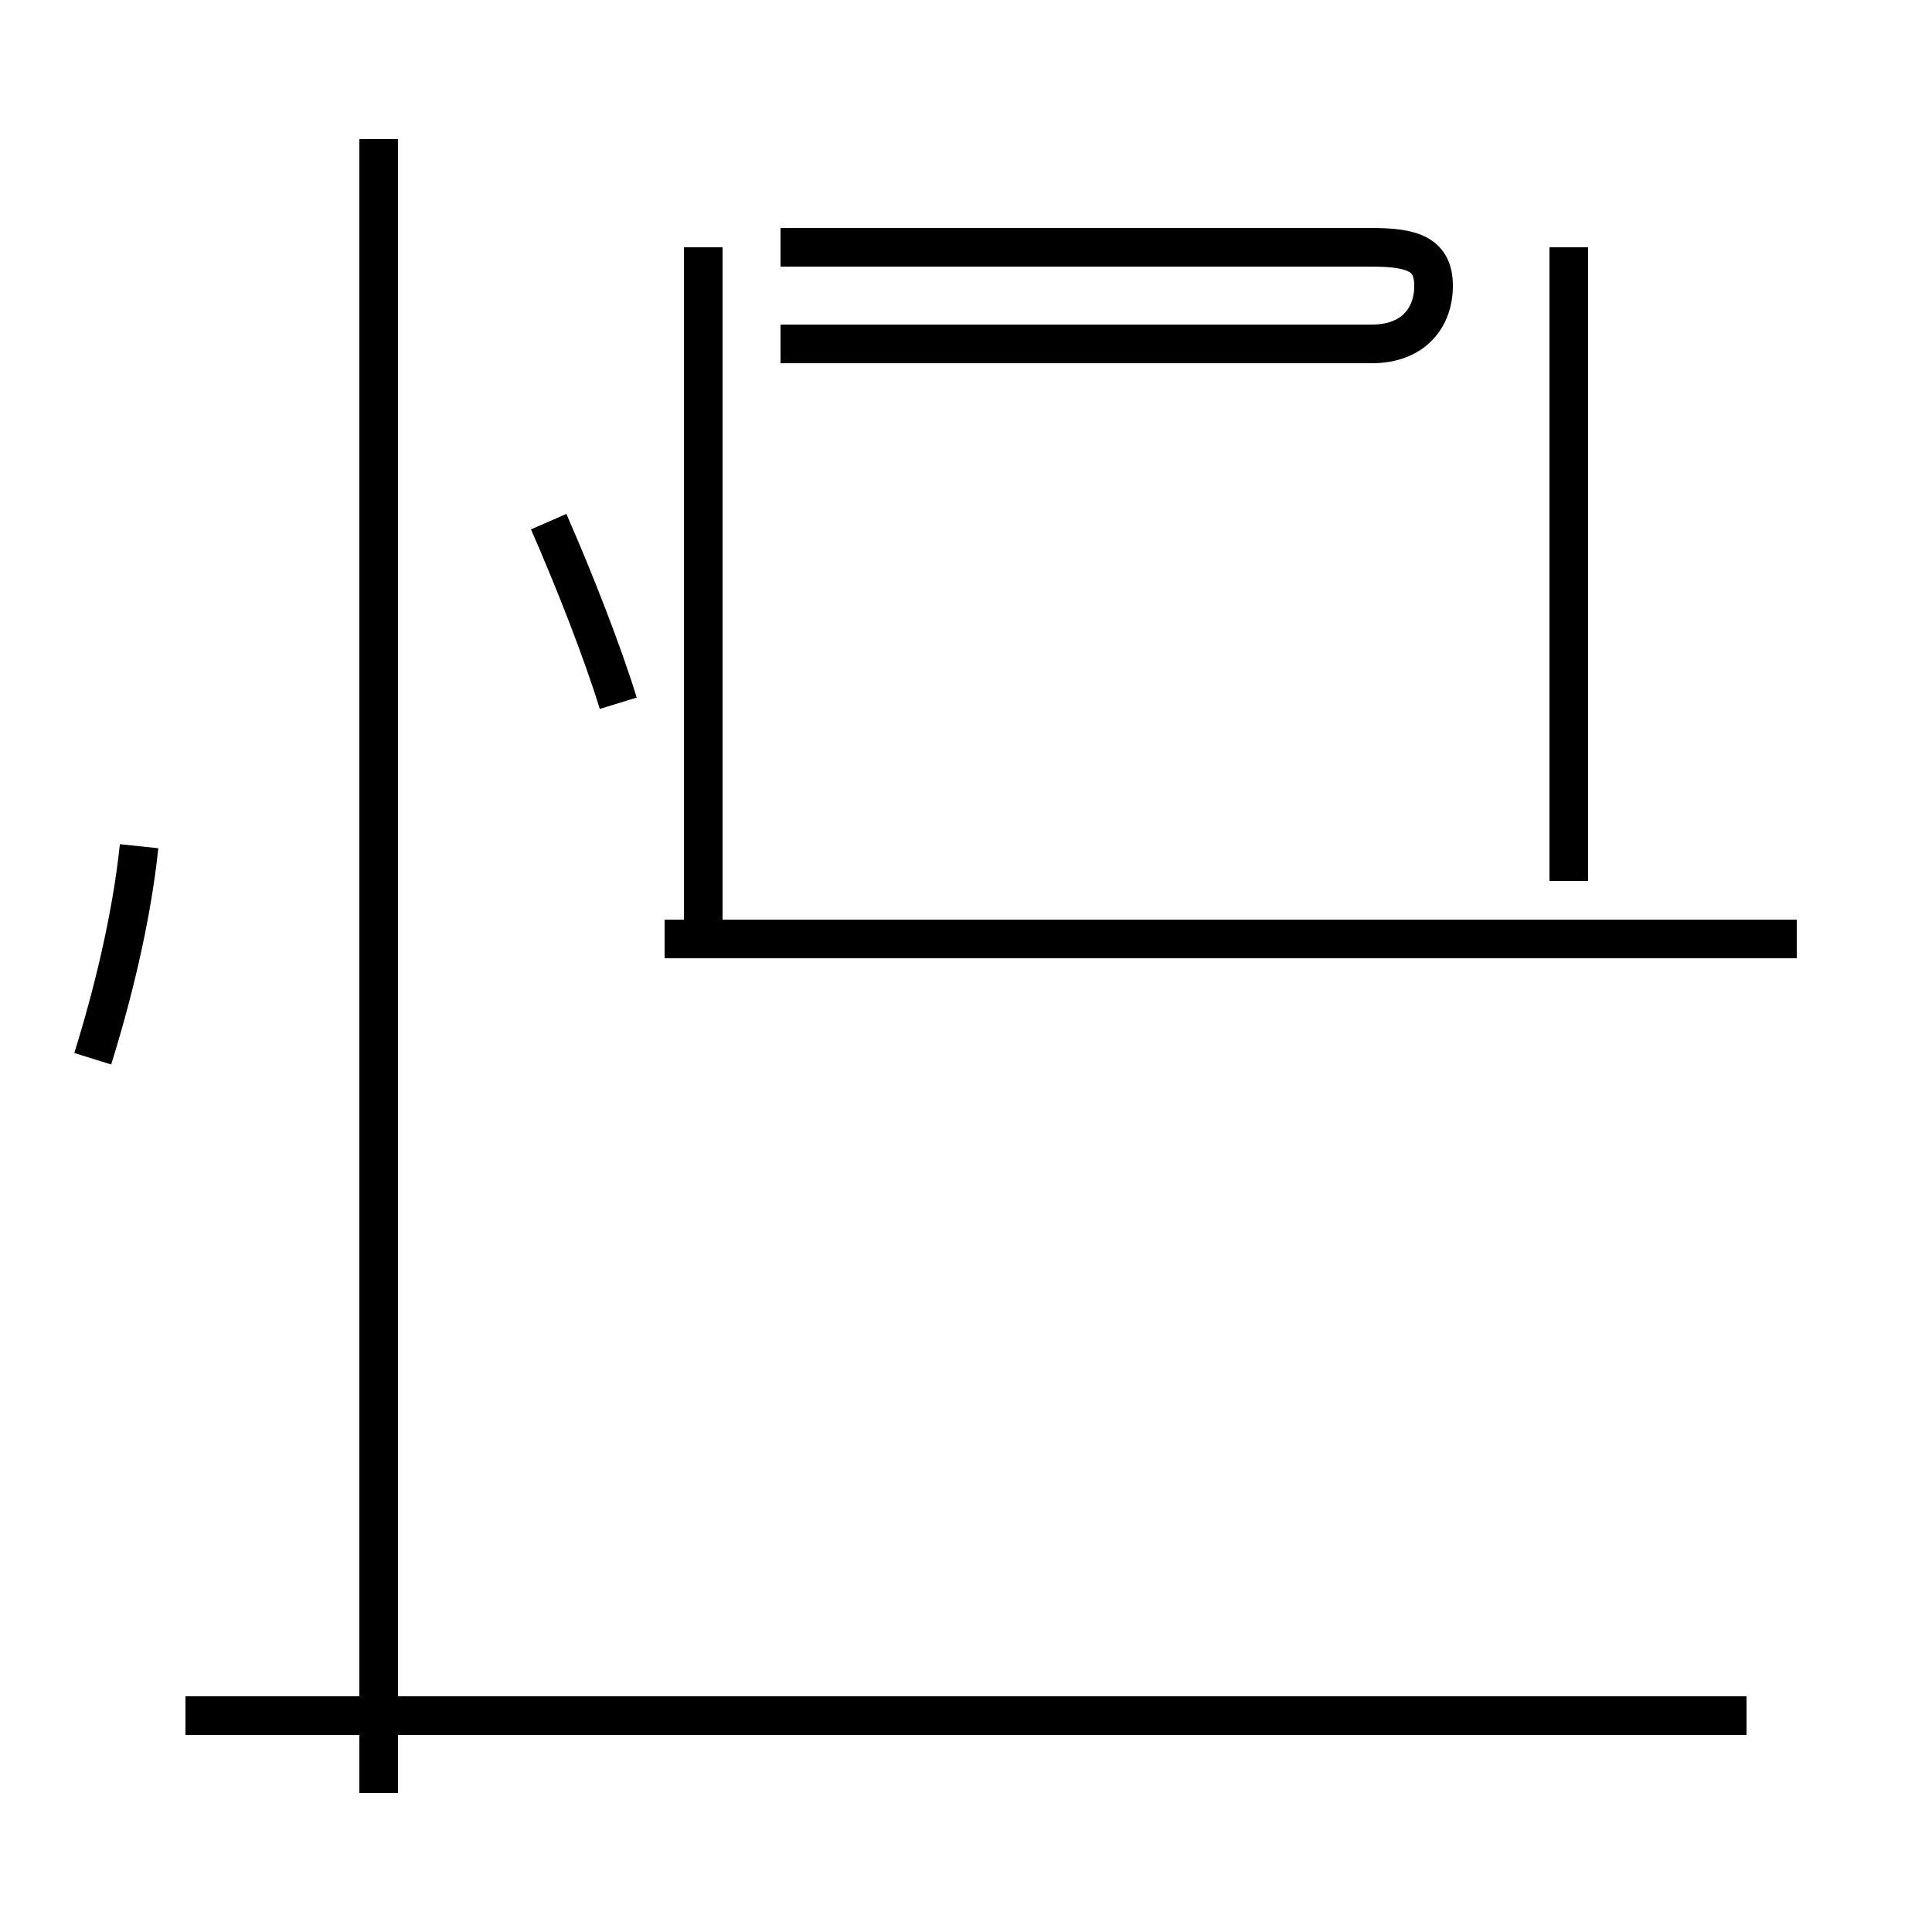 <?xml version='1.0' encoding='utf8'?>
<svg viewBox="0.0 -44.0 50.0 50.0" version="1.1" xmlns="http://www.w3.org/2000/svg">
<rect x="0.0" y="-44.0" width="50.0" height="50.0" fill="#808080" stroke="none"/>
<rect x="-1000" y="-1000" width="2000" height="2000" stroke="white" fill="white"/>
<g style="fill:none; stroke:#000000;  stroke-width:1">
<path d="M 3.6 22.1 C 3.4 20.2 2.9 18.2 2.4 16.6 M 9.8 -2.4 L 9.8 40.4 M 16.0 25.8 C 15.6 27.1 14.9 28.9 14.2 30.5 M 18.2 19.7 L 18.2 37.6 M 46.5 19.7 L 17.2 19.7 M 45.2 -0.4 L 4.8 -0.4 M 40.6 21.2 L 40.6 37.6 M 20.2 37.6 L 35.5 37.6 C 36.6 37.6 37.1 37.4 37.1 36.6 C 37.1 35.8 36.6 35.1 35.5 35.1 L 20.2 35.1 " transform="scale(1, -1)" />
</g>
</svg>
